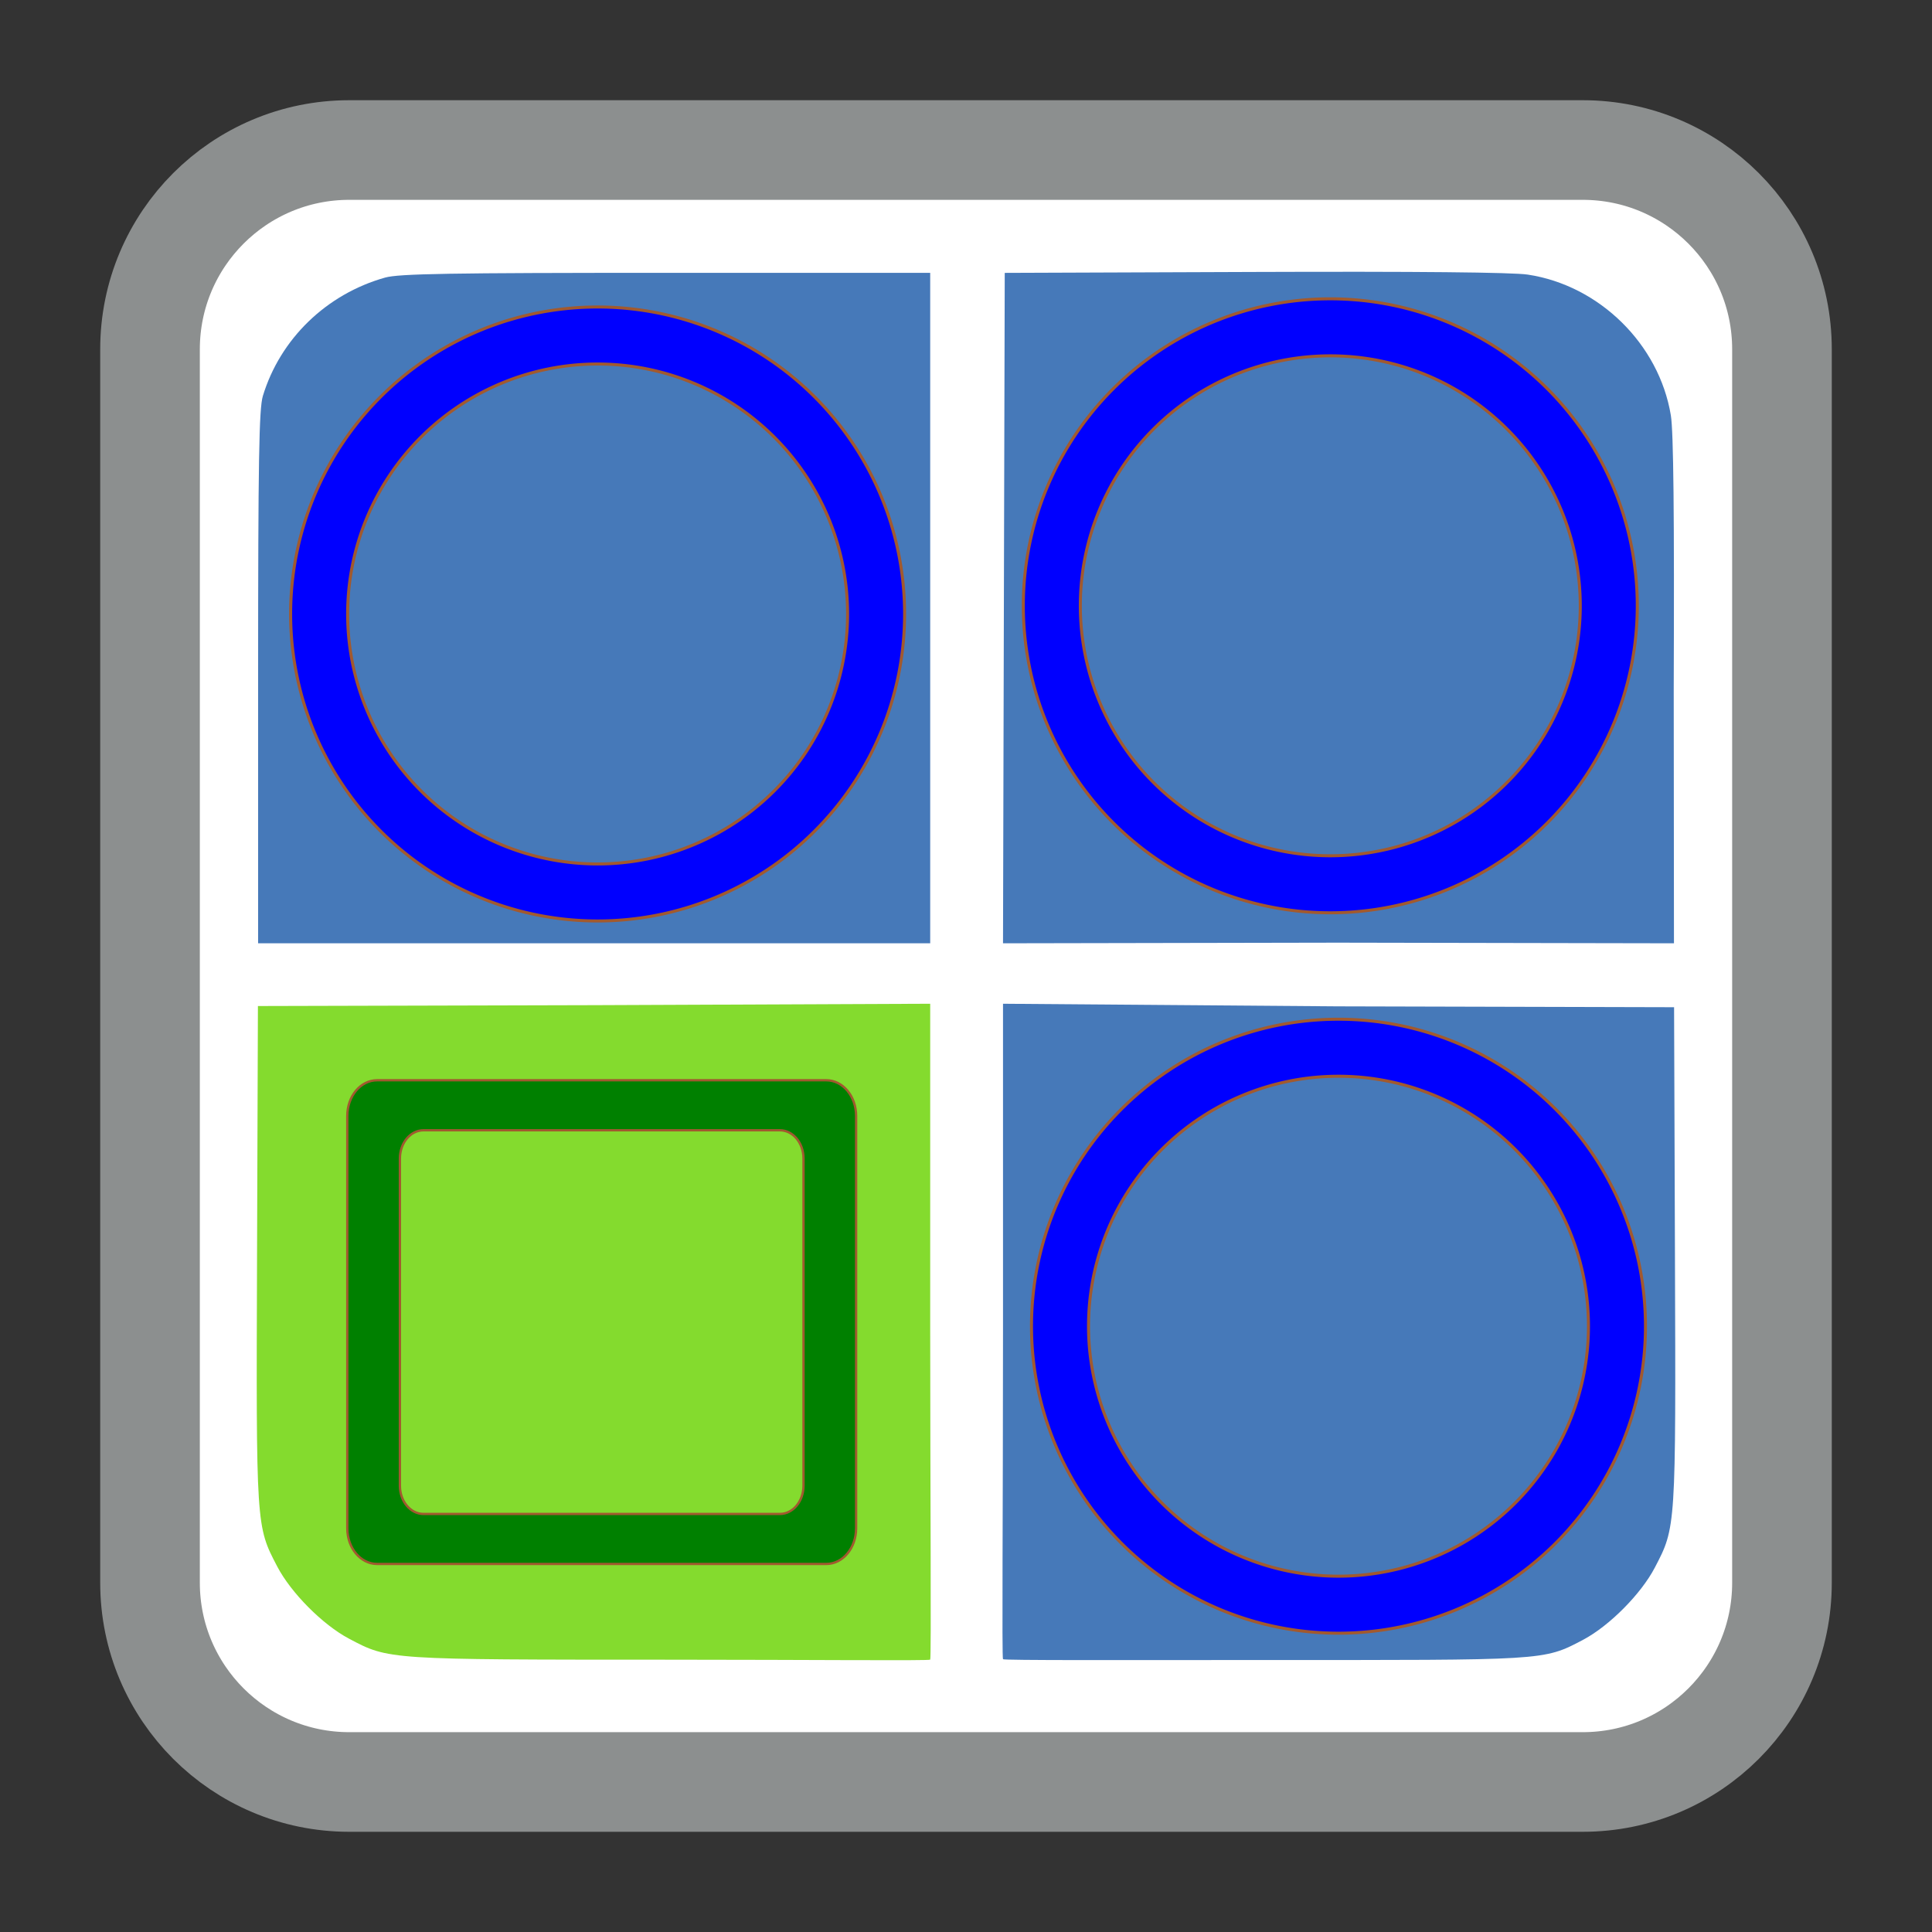 <?xml version="1.0" encoding="UTF-8" standalone="no"?>
<svg
   xmlns:dc="http://purl.org/dc/elements/1.1/"
   xmlns:cc="http://creativecommons.org/ns#"
   xmlns:rdf="http://www.w3.org/1999/02/22-rdf-syntax-ns#"
   xmlns:svg="http://www.w3.org/2000/svg"
   xmlns="http://www.w3.org/2000/svg"
   xmlns:sodipodi="http://sodipodi.sourceforge.net/DTD/sodipodi-0.dtd"
   xmlns:inkscape="http://www.inkscape.org/namespaces/inkscape"
   height="512pt"
   viewBox="0 0 512 512"
   width="512pt"
   id="svg2"
   version="1.1"
   inkscape:version="0.91 r13725"
   sodipodi:docname="swell-foop.svg">
  <rect x="0" y="0" width="512" height="512" fill="#333333" stroke="none"/>
  <defs
     id="defs16" />
  <sodipodi:namedview
     pagecolor="#ffffff"
     bordercolor="#666666"
     borderopacity="1"
     objecttolerance="10"
     gridtolerance="10"
     guidetolerance="10"
     inkscape:pageopacity="0"
     inkscape:pageshadow="2"
     inkscape:window-width="1366"
     inkscape:window-height="658"
     id="namedview14"
     showgrid="false"
     inkscape:zoom="0.7375"
     inkscape:cx="35.080881"
     inkscape:cy="229.05348"
     inkscape:window-x="0"
     inkscape:window-y="27"
     inkscape:window-maximized="1"
     inkscape:current-layer="svg2" />
  <path
     d="m92.562 39.758h326.875c29.164 0 52.805 23.641 52.805 52.805v326.875c0 29.164-23.641 52.805-52.805 52.805h-326.875c-29.164 0-52.805-23.641-52.805-52.805v-326.875c0-29.164 23.641-52.805 52.805-52.805zm0 0"
     fill="#fff"
     stroke="#8c8f8f"
     stroke-width="26.402"
     id="path4" />
  <path
     d="m265.809 439.707c-.324-.328 0-39.551 0-86.988v-86.715l88.602.688 89.238.23.23 65.641c.25 72.535.277 72.129-5.348 82.887-3.648 6.988-12.059 15.445-19 19.117-10.629 5.617-9.879 5.344-85.004 5.359-37.496.008-68.391.109-68.719-.219zm0 0"
     fill="#3d43c5"
     id="path6"
     style="fill:#4679b9;fill-opacity:1" />
  <path
     d="m68.402 179.629c.008-57.812.238-71.324 1.262-74.703 4.598-15.129 16.84-26.984 32.379-31.359 3.684-1.035 16.988-1.262 74.477-1.262h69.992v177.68h-178.109zm0 0"
     fill="#e01f20"
     id="path8"
     style="fill:#4679b9;fill-opacity:1" />
  <path
     d="m266.035 161.18l.23-88.863 66.168-.246c42.98-.156 68.359.09 72.426.699 18.973 2.855 34.812 18.426 37.93 37.285.711 4.285.941 26.223.766 72.832l.062 67.098-89.059-.168-88.75.168zm0 0"
     fill="#28c228"
     id="path10"
     style="fill:#4679b9;fill-opacity:1" />
  <path
     d="m246.512 439.824c.324-.328 0-46.988 0-87.309v-86.512l-88.922.375-89.238.23-.23 65.641c-.25 72.531-.277 72.129 5.348 82.887 3.648 6.988 12.059 15.445 19 19.117 10.629 5.617 9.879 5.57 85.004 5.582 37.496.008 68.711.316 69.039-.012zm0 0"
     fill="#ded11e"
     id="path12"
     style="fill:#84db2e;fill-opacity:1" />
  <path
     style="fill:#008000;fill-opacity:1;stroke:#a1592f;stroke-width:0.614;stroke-opacity:1"
     d="m 99.931,286.28 c -4.375,0 -7.896,4.213 -7.896,9.448 l 0,109.289 c 0,5.235 3.522,9.448 7.896,9.448 l 119.053,0 c 4.375,0 7.896,-4.213 7.896,-9.448 l 0,-109.289 c 0,-5.235 -3.522,-9.448 -7.896,-9.448 l -119.053,0 z m 12.31,13.255 94.433,0 c 3.47,0 6.263,3.343 6.263,7.495 l 0,86.686 c 0,4.152 -2.793,7.495 -6.263,7.495 l -94.433,0 c -3.47,0 -6.263,-3.343 -6.263,-7.495 l 0,-86.686 c 0,-4.152 2.793,-7.495 6.263,-7.495 z"
     id="rect4146"
     inkscape:connector-curvature="0" />
  <path
     style="fill:#0000ff;fill-opacity:1;stroke:#a1592f;stroke-width:0.8;stroke-opacity:1"
     d="M 158.374,81.356 A 81.356,81.356 0 0 0 77.017,162.711 81.356,81.356 0 0 0 158.374,244.067 81.356,81.356 0 0 0 239.728,162.711 81.356,81.356 0 0 0 158.374,81.356 Z m 0,15.111 A 66.244,66.244 0 0 1 224.617,162.711 66.244,66.244 0 0 1 158.374,228.956 66.244,66.244 0 0 1 92.13,162.711 66.244,66.244 0 0 1 158.374,96.467 Z"
     id="path4151"
     inkscape:connector-curvature="0" />
  <path
     inkscape:connector-curvature="0"
     id="path4156"
     d="m 352.543,79.187 a 81.356,81.356 0 0 0 -81.356,81.355 81.356,81.356 0 0 0 81.356,81.356 81.356,81.356 0 0 0 81.355,-81.356 81.356,81.356 0 0 0 -81.355,-81.355 z m 0,15.111 a 66.244,66.244 0 0 1 66.244,66.244 66.244,66.244 0 0 1 -66.244,66.245 66.244,66.244 0 0 1 -66.244,-66.245 66.244,66.244 0 0 1 66.244,-66.244 z"
     style="fill:#0000ff;fill-opacity:1;stroke:#a1592f;stroke-width:0.8;stroke-opacity:1" />
  <path
     style="fill:#0000ff;fill-opacity:1;stroke:#a1592f;stroke-width:0.8;stroke-opacity:1"
     d="m 354.713,270.102 a 81.356,81.356 0 0 0 -81.356,81.355 81.356,81.356 0 0 0 81.356,81.356 81.356,81.356 0 0 0 81.355,-81.356 81.356,81.356 0 0 0 -81.355,-81.355 z m 0,15.111 a 66.244,66.244 0 0 1 66.244,66.244 66.244,66.244 0 0 1 -66.244,66.245 66.244,66.244 0 0 1 -66.244,-66.245 66.244,66.244 0 0 1 66.244,-66.244 z"
     id="path4158"
     inkscape:connector-curvature="0" />
</svg>
